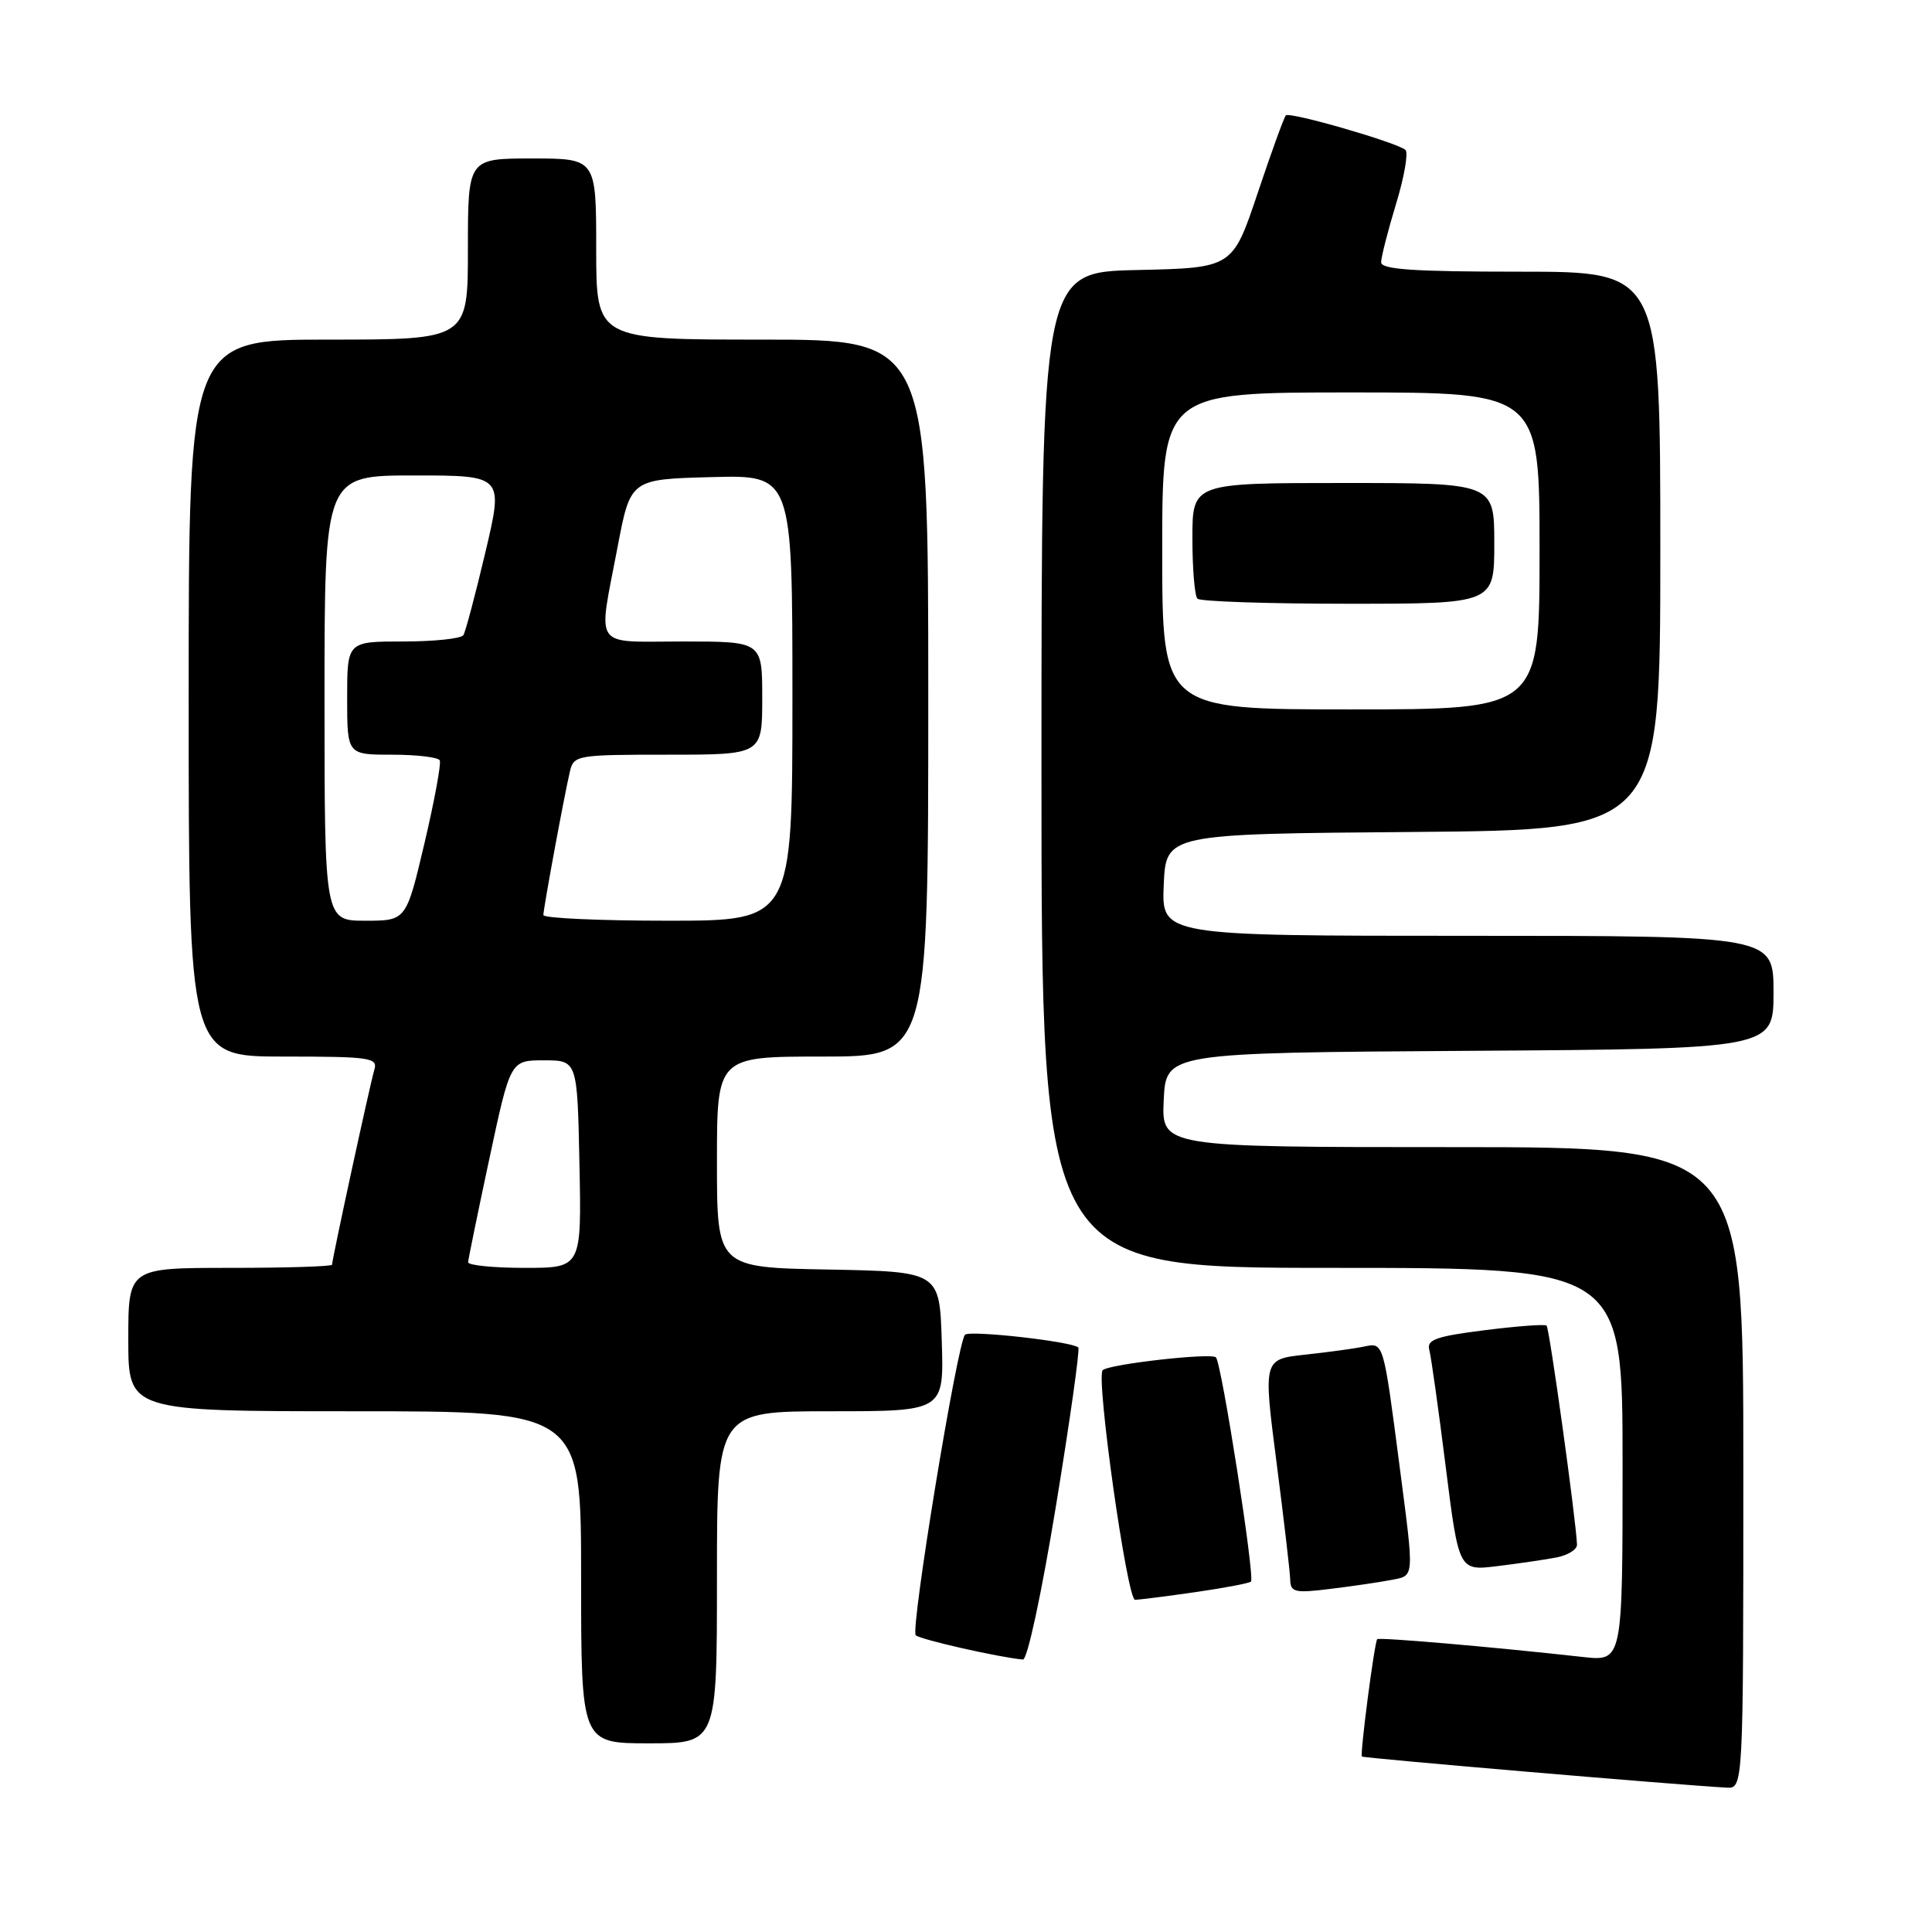 <?xml version="1.0" encoding="UTF-8" standalone="no"?>
<!DOCTYPE svg PUBLIC "-//W3C//DTD SVG 1.1//EN" "http://www.w3.org/Graphics/SVG/1.1/DTD/svg11.dtd" >
<svg xmlns="http://www.w3.org/2000/svg" xmlns:xlink="http://www.w3.org/1999/xlink" version="1.1" viewBox="0 0 256 256">
 <g >
 <path fill="currentColor"
d=" M 231.00 194.50 C 231.00 152.00 231.00 152.00 192.45 152.00 C 153.90 152.00 153.90 152.00 154.20 145.75 C 154.50 139.50 154.50 139.50 194.75 139.24 C 235.00 138.98 235.00 138.98 235.00 131.49 C 235.00 124.00 235.00 124.00 194.45 124.00 C 153.91 124.00 153.91 124.00 154.20 117.25 C 154.50 110.50 154.50 110.50 187.25 110.24 C 220.00 109.97 220.00 109.97 220.00 72.99 C 220.00 36.00 220.00 36.00 201.50 36.00 C 187.36 36.00 183.00 35.71 183.01 34.75 C 183.01 34.06 183.90 30.59 184.98 27.03 C 186.07 23.47 186.63 20.24 186.23 19.87 C 185.20 18.91 170.90 14.77 170.38 15.29 C 170.15 15.52 168.46 20.16 166.64 25.61 C 163.32 35.50 163.32 35.50 150.66 35.78 C 138.00 36.06 138.00 36.06 138.00 102.03 C 138.00 168.00 138.00 168.00 176.50 168.00 C 215.00 168.00 215.00 168.00 215.00 194.07 C 215.00 220.14 215.00 220.14 209.75 219.56 C 197.74 218.22 182.74 216.93 182.49 217.20 C 182.12 217.59 180.19 232.43 180.46 232.75 C 180.64 232.96 222.07 236.50 228.75 236.87 C 231.00 237.00 231.00 237.00 231.00 194.50 Z  M 95.00 209.00 C 95.00 187.00 95.00 187.00 110.04 187.00 C 125.08 187.00 125.08 187.00 124.79 177.75 C 124.50 168.50 124.50 168.50 109.75 168.22 C 95.00 167.95 95.00 167.95 95.00 153.97 C 95.00 140.00 95.00 140.00 109.00 140.00 C 123.00 140.00 123.00 140.00 123.00 92.50 C 123.00 45.00 123.00 45.00 101.00 45.00 C 79.00 45.00 79.00 45.00 79.00 33.00 C 79.00 21.00 79.00 21.00 70.50 21.00 C 62.00 21.00 62.00 21.00 62.00 33.00 C 62.00 45.00 62.00 45.00 43.50 45.00 C 25.00 45.00 25.00 45.00 25.00 92.50 C 25.00 140.00 25.00 140.00 37.57 140.00 C 49.07 140.00 50.09 140.15 49.60 141.75 C 49.05 143.58 44.00 166.85 44.00 167.58 C 44.00 167.81 37.92 168.00 30.50 168.00 C 17.00 168.00 17.00 168.00 17.00 177.50 C 17.00 187.00 17.00 187.00 47.00 187.00 C 77.00 187.00 77.00 187.00 77.00 209.00 C 77.00 231.00 77.00 231.00 86.00 231.00 C 95.00 231.00 95.00 231.00 95.00 209.00 Z  M 139.93 199.48 C 141.78 188.19 143.11 178.77 142.88 178.55 C 142.09 177.76 128.49 176.23 127.87 176.86 C 126.85 177.89 120.61 215.95 121.34 216.68 C 121.91 217.24 132.26 219.59 135.54 219.90 C 136.13 219.96 138.02 211.13 139.93 199.48 Z  M 158.44 210.96 C 162.26 210.41 165.55 209.78 165.76 209.57 C 166.31 209.02 161.87 180.64 161.12 179.86 C 160.51 179.22 146.90 180.76 146.11 181.56 C 145.19 182.48 149.35 212.00 150.40 211.98 C 151.00 211.97 154.62 211.51 158.44 210.96 Z  M 184.25 209.37 C 187.48 208.75 187.42 209.43 185.46 194.34 C 183.29 177.67 183.35 177.89 180.73 178.43 C 179.50 178.69 176.00 179.17 172.94 179.50 C 167.38 180.10 167.38 180.10 169.15 193.80 C 170.12 201.33 170.94 208.33 170.96 209.34 C 171.00 210.98 171.59 211.12 176.25 210.54 C 179.14 210.19 182.74 209.66 184.25 209.37 Z  M 206.25 206.37 C 207.76 206.08 208.98 205.31 208.96 204.67 C 208.85 201.51 205.31 175.98 204.93 175.65 C 204.70 175.44 201.00 175.72 196.72 176.26 C 190.28 177.07 189.02 177.52 189.39 178.87 C 189.63 179.77 190.61 186.72 191.56 194.32 C 193.30 208.15 193.30 208.15 198.40 207.52 C 201.20 207.18 204.74 206.66 206.25 206.37 Z  M 154.00 73.00 C 154.00 52.00 154.00 52.00 179.00 52.00 C 204.00 52.00 204.00 52.00 204.00 73.00 C 204.00 94.00 204.00 94.00 179.00 94.00 C 154.00 94.00 154.00 94.00 154.00 73.00 Z  M 198.00 72.00 C 198.00 64.00 198.00 64.00 178.00 64.00 C 158.00 64.00 158.00 64.00 158.00 71.33 C 158.00 75.37 158.30 78.97 158.67 79.33 C 159.03 79.70 168.03 80.00 178.67 80.00 C 198.00 80.00 198.00 80.00 198.00 72.00 Z  M 62.03 167.25 C 62.05 166.84 63.32 160.65 64.85 153.50 C 67.63 140.50 67.63 140.50 72.07 140.50 C 76.50 140.50 76.50 140.50 76.78 154.25 C 77.06 168.00 77.06 168.00 69.53 168.00 C 65.39 168.00 62.02 167.66 62.03 167.25 Z  M 43.00 92.50 C 43.00 63.00 43.00 63.00 54.86 63.00 C 66.72 63.00 66.72 63.00 64.32 73.16 C 63.00 78.74 61.69 83.69 61.40 84.16 C 61.12 84.62 57.53 85.00 53.44 85.00 C 46.00 85.00 46.00 85.00 46.00 92.50 C 46.00 100.00 46.00 100.00 51.94 100.00 C 55.21 100.00 58.06 100.34 58.27 100.75 C 58.48 101.16 57.57 106.11 56.24 111.75 C 53.82 122.00 53.82 122.00 48.41 122.00 C 43.00 122.00 43.00 122.00 43.00 92.50 Z  M 72.00 121.25 C 72.00 120.38 74.74 105.55 75.51 102.25 C 76.02 100.06 76.40 100.00 88.52 100.00 C 101.00 100.00 101.00 100.00 101.00 92.50 C 101.00 85.00 101.00 85.00 90.50 85.00 C 78.37 85.00 79.22 86.23 81.83 72.50 C 83.54 63.50 83.54 63.50 94.27 63.22 C 105.00 62.93 105.00 62.93 105.00 92.47 C 105.00 122.00 105.00 122.00 88.50 122.00 C 79.42 122.00 72.00 121.66 72.00 121.25 Z "/>
</g>
</svg>